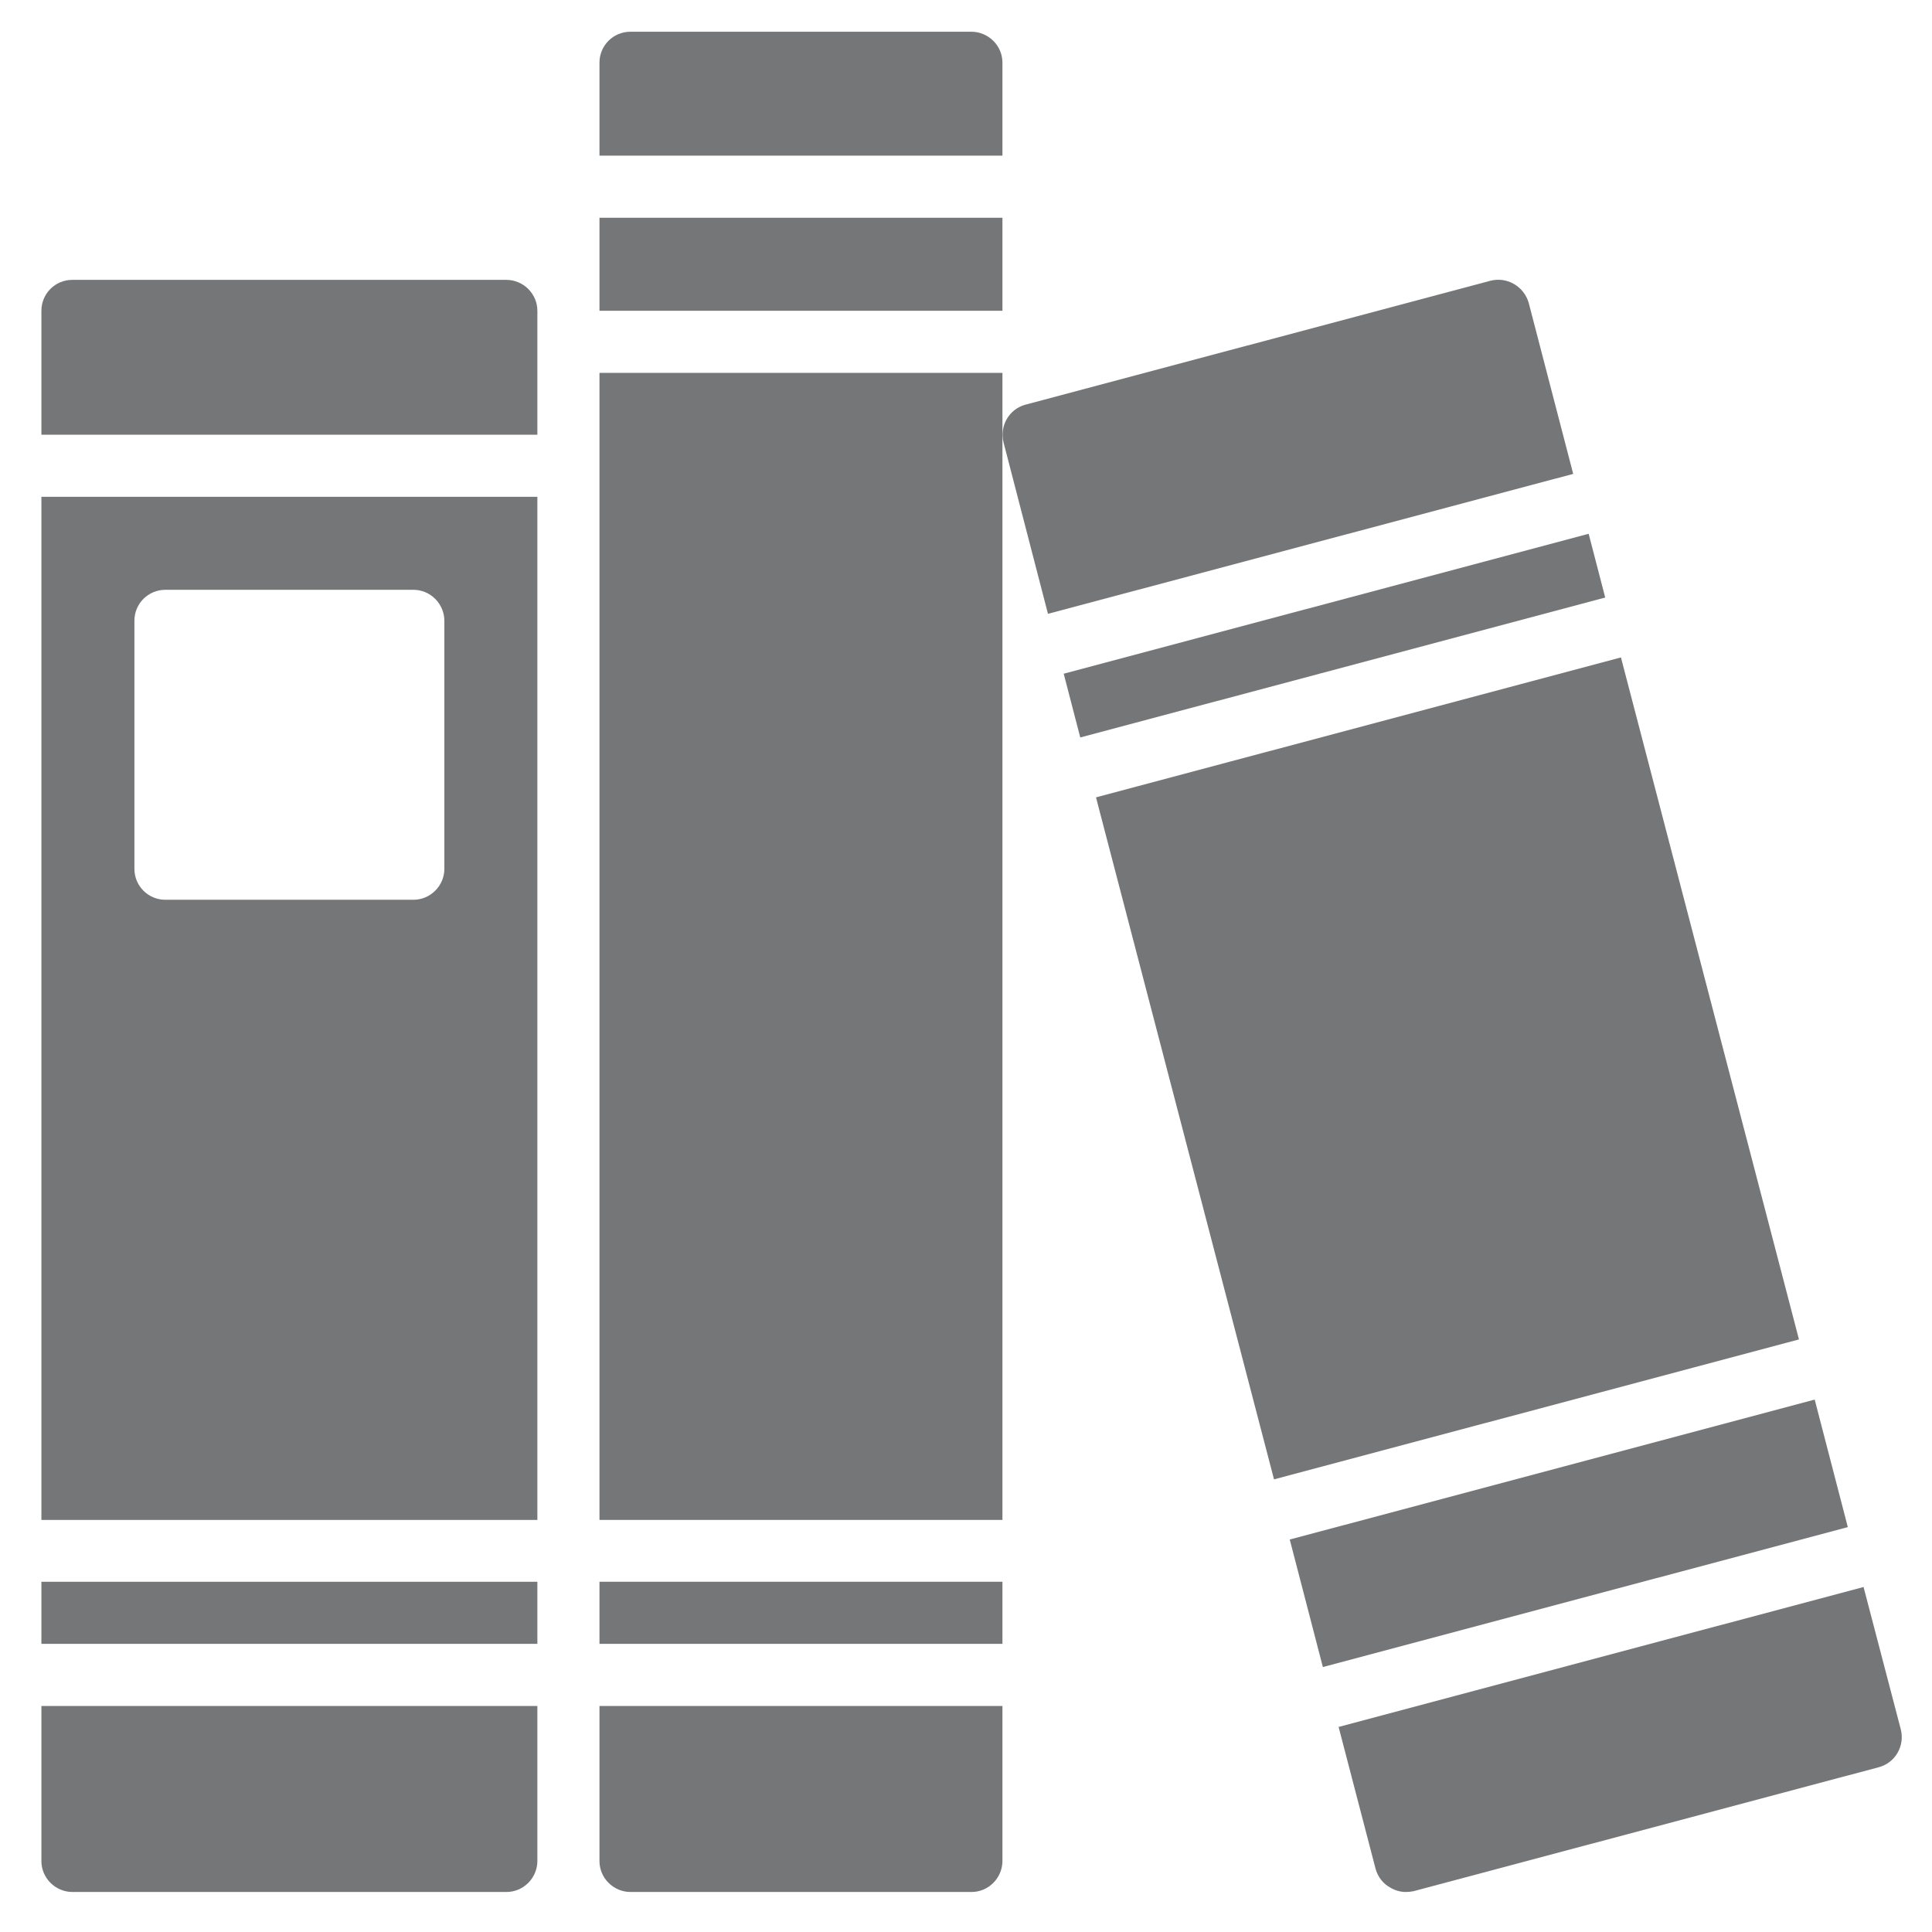 <?xml version="1.0" encoding="utf-8"?>
<!-- Generator: Adobe Illustrator 24.3.0, SVG Export Plug-In . SVG Version: 6.00 Build 0)  -->
<svg version="1.1" id="Layer_1" xmlns="http://www.w3.org/2000/svg" xmlns:xlink="http://www.w3.org/1999/xlink" x="0px" y="0px"
	 viewBox="0 0 700 700" style="enable-background:new 0 0 700 700;" xml:space="preserve">
<style type="text/css">
	.st0{fill:#747678;}
</style>
<g>
	<path class="st0" d="M194.7,157.5v-44.9c0-3-1.2-5.8-3.3-7.9s-5-3.3-7.9-3.3H26.2c-6.2,0-11.2,5-11.2,11.2v44.9H194.7z"/>
	<path class="st0" d="M15,180v370.7h179.7V180H15z M149.8,326H59.9c-6.2,0-11.2-5-11.2-11.2v-89.9c0-6.2,5-11.2,11.2-11.2h89.9
		c3,0,5.8,1.2,7.9,3.3c2.1,2.1,3.3,5,3.3,7.9v89.9c0,3-1.2,5.8-3.3,7.9C155.6,324.8,152.8,326,149.8,326z"/>
	<path class="st0" d="M15,618.1v56.2c0,3,1.2,5.8,3.3,7.9c2.1,2.1,5,3.3,7.9,3.3h157.3c3,0,5.8-1.2,7.9-3.3c2.1-2.1,3.3-5,3.3-7.9
		v-56.2H15z"/>
	<path class="st0" d="M15,573.1h179.7v22.5H15V573.1z"/>
	<path class="st0" d="M217.2,573.1h146v22.5h-146L217.2,573.1L217.2,573.1z"/>
	<path class="st0" d="M363.2,56.4V22.7c0-3-1.2-5.8-3.3-7.9s-5-3.3-7.9-3.3H228.4c-6.2,0-11.2,5-11.2,11.2v33.7H363.2z"/>
	<path class="st0" d="M217.2,135.1h146v415.6h-146L217.2,135.1L217.2,135.1z"/>
	<path class="st0" d="M217.2,618.1v56.2c0,3,1.2,5.8,3.3,7.9c2.1,2.1,5,3.3,7.9,3.3H352c3,0,5.8-1.2,7.9-3.3s3.3-5,3.3-7.9v-56.2
		H217.2z"/>
	<path class="st0" d="M217.2,78.9h146v33.7h-146L217.2,78.9L217.2,78.9z"/>
	<path class="st0" d="M385.4,244.1l6,23.1l190.2-50.7l-6-23.1L385.4,244.1z"/>
	<path class="st0" d="M479.3,604l190.2-50.7l-12-46.2l-190.2,50.7L479.3,604z"/>
	<path class="st0" d="M651.8,485.3l-64.5-247.1l-190.2,50.7L461.6,536L651.8,485.3z"/>
	<path class="st0" d="M379.7,222.4L570,171.7l-16.1-61.9c-1.7-6-7.8-9.6-13.8-8.1l-168.5,44.9c-6,1.6-9.5,7.7-8,13.7L379.7,222.4z"
		/>
	<path class="st0" d="M675.2,575L485,625.7l13.4,51.4c0.8,2.9,2.7,5.4,5.3,6.8c1.7,1,3.6,1.6,5.6,1.6c1,0,2-0.1,2.9-0.3l168.5-44.9
		c6-1.6,9.5-7.7,8-13.7L675.2,575z"/>
</g>
</svg>
